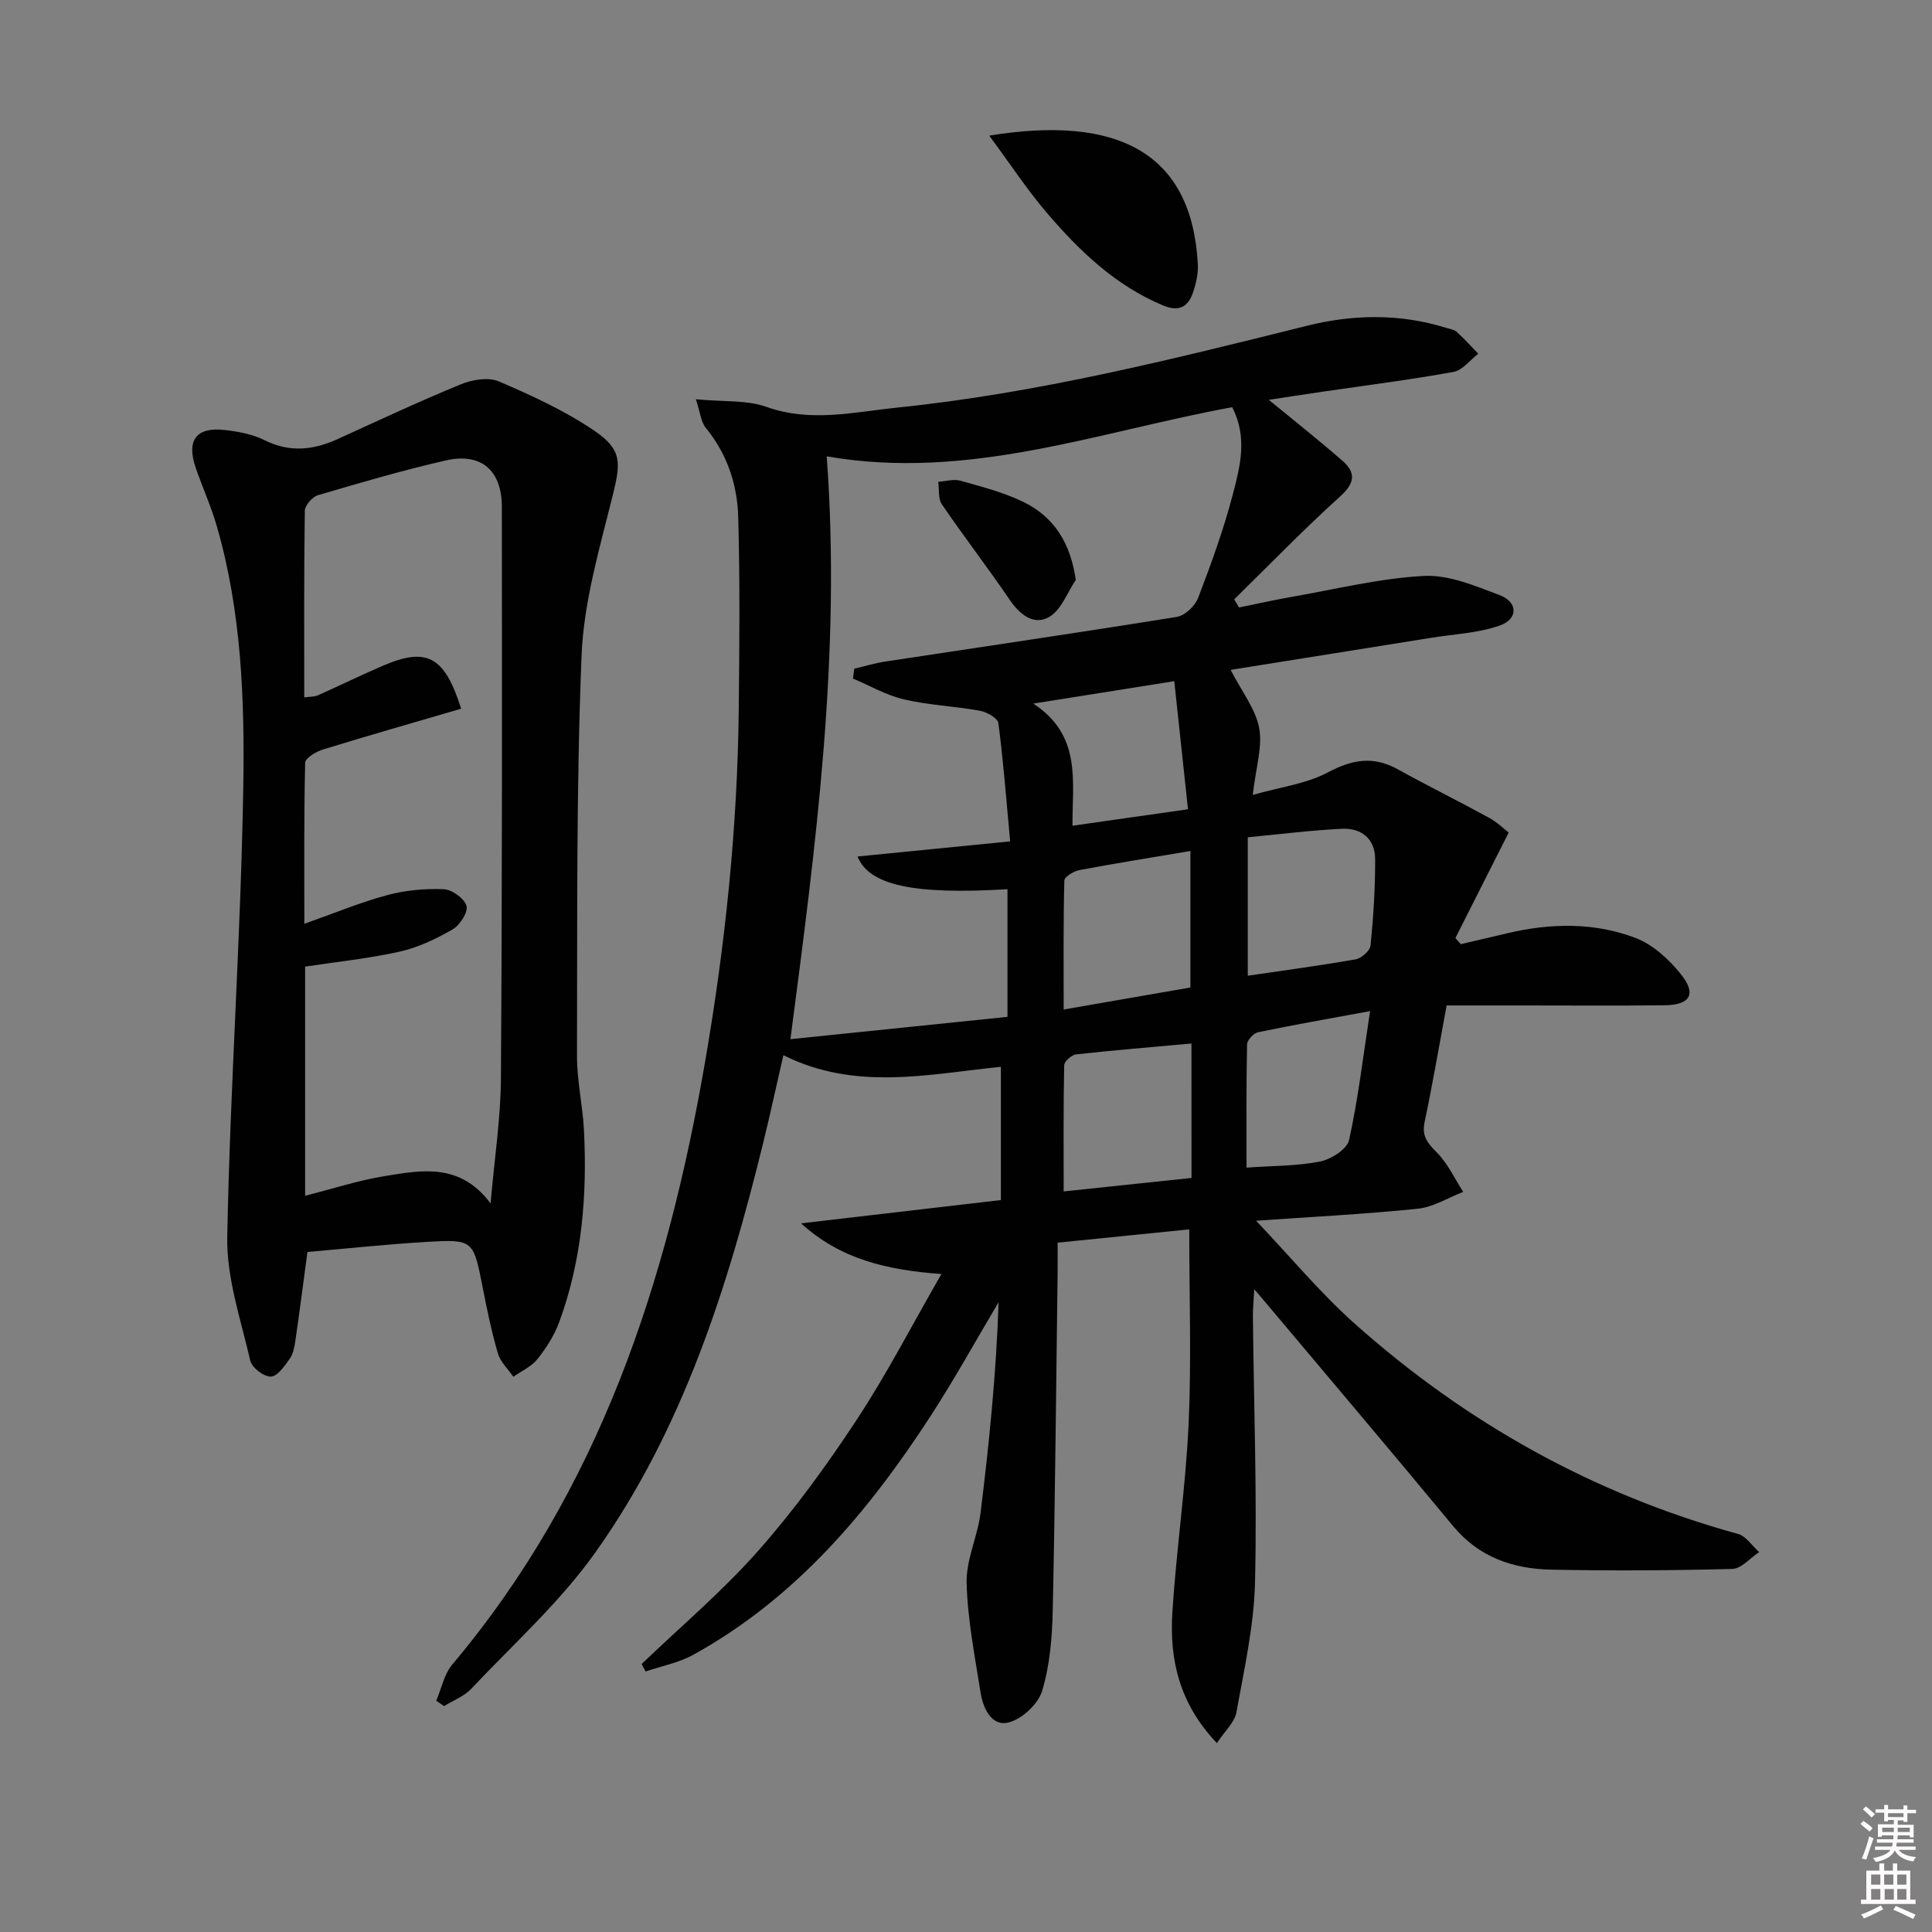 <svg enable-background="new 0 0 400 400" viewBox="0 0 400 400" xmlns="http://www.w3.org/2000/svg"><rect x="0" y="0" width="400" height="400" fill="#808080" stroke="none"/><path d="m385.2 377.6.6-.6c.6.4 1.3.9 1.9 1.5l-.6.7c-.8-.6-1.4-1.1-1.9-1.6zm.3 7.1c.6-1.4 1.1-2.9 1.5-4.5.3.1.6.3.9.4-.5 1.4-1 2.9-1.5 4.4l-.9-.2zm.2-10.1.6-.6c.7.5 1.3 1.1 1.9 1.6l-.7.7c-.6-.6-1.2-1.2-1.8-1.7zm8.4-.8h.8v.9h1.8v.7h-1.8v1.8h-.8v-.3h-1.2v.9h3.3v2.6h-.8v-.4h-2.5c0 .3 0 .6-.1.8h3.4v.7h-3.5c0 .3-.1.6-.1.8h4v.7h-3.5c.7.9 1.9 1.3 3.6 1.5-.2.2-.4.5-.6.9-1.9-.3-3.2-1.1-3.8-2.3-.5 1.1-1.8 2-3.9 2.4-.2-.3-.4-.5-.6-.8 1.9-.4 3.1-.9 3.6-1.7h-3.2v-.7h3.5c.1-.2.1-.5.2-.8h-3.3v-.7h3.4c0-.2 0-.5 0-.8h-2.4v.3h-.8v-2.6h3.3v-.9h-1.2v.3h-.8v-1.8h-1.8v-.7h1.8v-.9h.8v.9h3.2zm-4.4 5.5h2.4c0-.3 0-.6 0-.9h-2.4zm1.2-3.1h3.2v-.8h-3.2zm4.4 2.2h-2.4v.9h2.5v-.9z" fill="#fcfafa"/><path d="m389.2 385.8h.9v1.5h1.8v-1.5h.9v1.5h2.7v6h1.1v.9h-11.3v-.9h1.1v-6h2.7v-1.5zm.2 8.7.5.8c-1.2.6-2.5 1.3-4 1.9-.2-.3-.3-.6-.6-.8 1.6-.6 3-1.3 4.1-1.9zm-2-4.3h1.9v-2.1h-1.9zm0 3.1h1.9v-2.2h-1.9zm2.7-3.1h1.9v-2.1h-1.9zm.1 3.1h1.9v-2.2h-1.9zm2.3 1.3c1.4.6 2.7 1.2 4.1 1.8l-.5.9c-1.5-.7-2.8-1.4-4.1-1.9zm2.2-6.5h-1.9v2.1h1.9zm-1.9 5.2h1.9v-2.2h-1.9z" fill="#fcfafa"/><g fill="#010101"><path d="m144.07 82.66c5.83.56 10.56.13 14.62 1.58 9.17 3.28 18.15 1.06 27.13.14 28.82-2.95 56.85-9.98 84.89-16.96 9.42-2.34 19.11-2.52 28.6.43.79.24 1.73.36 2.29.87 1.57 1.41 2.98 3 4.46 4.52-1.7 1.3-3.25 3.42-5.13 3.76-8.97 1.63-18.02 2.77-27.05 4.09-3.89.57-7.78 1.17-11.19 1.69 5.14 4.23 10.32 8.31 15.27 12.64 2.78 2.43 2.58 4.58-.48 7.35-7.57 6.83-14.67 14.18-21.95 21.32.33.56.67 1.12 1 1.68 3.61-.73 7.21-1.55 10.83-2.18 9.13-1.59 18.23-3.86 27.42-4.35 5.15-.28 10.61 2.05 15.65 3.95 3.89 1.47 3.94 4.98.03 6.34-4.44 1.55-9.36 1.75-14.07 2.51-13.88 2.23-27.75 4.44-41.6 6.65 2.36 4.59 5.17 8.11 5.91 12.03.72 3.84-.67 8.08-1.33 13.86 5.79-1.65 11.11-2.3 15.52-4.65 5.04-2.68 9.41-3.47 14.46-.68 6.26 3.46 12.67 6.63 18.94 10.06 1.7.93 3.14 2.35 4.07 3.06-3.84 7.61-7.44 14.73-11.04 21.85.37.42.75.84 1.12 1.26 3.23-.75 6.45-1.51 9.68-2.27 8.94-2.11 17.96-2.27 26.52.99 3.6 1.37 6.93 4.45 9.4 7.54 3.26 4.07 1.89 6.32-3.37 6.39-9.66.12-19.33.04-29 .04-5.31 0-10.62 0-16.16 0-1.54 8.26-2.89 16.23-4.56 24.13-.61 2.91.56 4.34 2.49 6.26 2.29 2.28 3.71 5.44 5.5 8.21-3.12 1.2-6.17 3.15-9.38 3.48-11.01 1.13-22.08 1.69-33.5 2.49 7.19 7.57 13.33 15 20.44 21.33 23.07 20.55 49.44 35.28 79.35 43.52 1.67.46 2.92 2.47 4.36 3.76-1.85 1.21-3.67 3.43-5.56 3.48-12.49.33-25 .4-37.49.15-7.88-.16-14.94-2.55-20.29-9-12.84-15.51-25.87-30.87-38.82-46.28-.59-.7-1.18-1.39-2.37-2.79-.13 2.51-.3 4.11-.28 5.71.19 18.31.87 36.64.44 54.94-.21 9.02-2.24 18.03-3.86 26.97-.38 2.09-2.41 3.89-4.04 6.36-7.82-8.23-9.82-17.33-9.22-26.97.82-13.07 2.77-26.07 3.37-39.14s.13-26.19.13-40.25c-8.92.9-17.9 1.81-27.25 2.75 0 2.55.02 4.35 0 6.15-.31 23.31-.51 46.62-1.01 69.93-.12 5.61-.59 11.41-2.2 16.73-.83 2.74-4.22 5.88-7 6.54-3.51.83-5.24-2.99-5.75-6.24-1.18-7.53-2.69-15.09-2.88-22.67-.12-4.8 2.27-9.6 2.88-14.48 1.79-14.44 3.25-28.92 3.74-43.64-4.68 7.88-9.11 15.92-14.1 23.6-12.9 19.88-27.97 37.73-49.12 49.41-3.01 1.66-6.57 2.33-9.87 3.45-.27-.51-.55-1.03-.82-1.54 8.09-7.76 16.71-15.04 24.11-23.41 7.47-8.44 14.17-17.67 20.38-27.1 6.25-9.48 11.47-19.63 17.58-30.24-11.38-.82-20.98-3.11-29.05-10.49 13.83-1.61 27.65-3.23 41.36-4.82 0-9.68 0-18.28 0-27.59-15.15 1.54-30.1 5.05-45.03-2.4-1.45 6.31-2.72 12.21-4.16 18.06-7.36 30-16.65 59.35-34.71 84.81-7.33 10.34-17.01 19.02-25.77 28.32-1.47 1.56-3.72 2.4-5.61 3.57-.54-.37-1.08-.74-1.62-1.11 1.08-2.52 1.63-5.49 3.32-7.5 30.48-36.19 44.49-79.24 52.36-124.89 4.16-24.12 6.69-48.4 6.95-72.89.14-13.28.26-26.57-.11-39.84-.19-6.71-2.31-13.04-6.73-18.44-1-1.24-1.14-3.21-2.04-5.9zm27.09 11.82c3.03 40.88-2.22 80.22-7.51 120.67 15.45-1.59 30.31-3.12 44.94-4.62 0-9.62 0-18.02 0-26.43-19.6 1.19-28.67-.86-31.05-6.77 10.4-1.03 20.86-2.07 31.6-3.13-.83-8.99-1.42-16.77-2.44-24.49-.14-1.03-2.36-2.29-3.78-2.55-5.22-.95-10.58-1.15-15.73-2.35-3.67-.85-7.07-2.84-10.59-4.32.09-.68.17-1.36.26-2.04 2.11-.5 4.2-1.14 6.34-1.47 20.15-3.07 40.32-6.01 60.45-9.26 1.68-.27 3.77-2.26 4.41-3.93 2.72-7.12 5.34-14.32 7.25-21.68 1.47-5.66 3-11.63-.2-17.8-27.66 5.05-54.62 15.29-83.95 10.17zm75.3 109.97c0-9.76 0-18.89 0-28.26-7.99 1.35-15.49 2.54-22.96 3.95-1.19.22-3.12 1.38-3.14 2.15-.22 8.71-.14 17.43-.14 26.72 9.22-1.6 17.63-3.07 26.24-4.56zm.22 11.6c-8.15.74-16.03 1.38-23.89 2.25-.93.1-2.45 1.45-2.46 2.25-.18 8.55-.11 17.11-.11 26.12 9.39-.99 17.97-1.9 26.47-2.79-.01-9.79-.01-18.7-.01-27.83zm11.66-42.7v28.66c7.61-1.12 14.99-2.09 22.32-3.39 1.21-.21 2.99-1.78 3.1-2.86.59-5.94.97-11.92.95-17.89-.01-4.18-2.83-6.47-6.85-6.28-6.42.3-12.81 1.13-19.52 1.76zm-.26 68.39c5.42-.38 10.41-.31 15.21-1.26 2.29-.45 5.6-2.55 6.02-4.44 1.87-8.44 2.87-17.07 4.35-26.7-8.67 1.6-15.97 2.87-23.21 4.38-.92.19-2.24 1.63-2.26 2.52-.18 8.44-.11 16.87-.11 25.5zm-44.15-96.07c10.09 6.6 8.05 16.09 8.12 25.29 8.08-1.15 15.56-2.22 23.91-3.41-.95-8.87-1.87-17.49-2.84-26.52-9.92 1.58-18.83 2.99-29.19 4.64z"/><path d="m63.65 259.21c-.87 6.52-1.63 12.43-2.49 18.32-.19 1.3-.44 2.75-1.17 3.78-1.06 1.49-2.55 3.67-3.91 3.7-1.45.04-3.93-1.85-4.26-3.29-1.96-8.49-4.93-17.12-4.77-25.64.58-31.08 2.82-62.13 3.32-93.21.29-18.05-.38-36.27-5.47-53.89-1.19-4.13-2.99-8.09-4.39-12.16-1.95-5.7.14-8.48 6.06-7.79 2.78.32 5.71.86 8.17 2.09 5.26 2.64 10.2 2.06 15.27-.26 8.45-3.85 16.86-7.8 25.44-11.31 2.35-.96 5.68-1.51 7.84-.58 6.81 2.92 13.67 6.07 19.77 10.21 5.84 3.96 5.44 6.72 3.79 13.41-2.7 10.92-5.99 21.99-6.44 33.1-1.12 27.59-.86 55.25-.95 82.88-.02 5.11 1.17 10.22 1.44 15.35.69 13.55-.4 26.94-5.11 39.78-1.01 2.76-2.69 5.38-4.52 7.69-1.24 1.56-3.3 2.46-4.99 3.66-1.09-1.6-2.67-3.06-3.19-4.83-1.3-4.44-2.24-8.99-3.13-13.54-1.96-9.95-1.92-10.12-11.52-9.56-8.26.48-16.51 1.37-24.79 2.09zm31.82-112.48c-9.7 2.84-19.19 5.55-28.62 8.45-1.42.44-3.65 1.77-3.67 2.73-.26 10.9-.17 21.8-.17 33.35 6.18-2.18 11.55-4.42 17.11-5.92 3.77-1.02 7.83-1.4 11.73-1.24 1.71.07 4.27 1.89 4.73 3.43.38 1.28-1.34 4-2.84 4.87-3.4 1.97-7.12 3.75-10.93 4.61-6.41 1.44-13 2.11-19.64 3.12v47.44c5.63-1.42 11.01-3.19 16.53-4.08 7.6-1.23 15.53-2.8 21.87 5.66.81-9.4 2.09-17.62 2.14-25.85.26-39.46.24-78.92.19-118.39-.01-7.62-4.37-11.25-11.66-9.57-8.88 2.04-17.65 4.6-26.4 7.18-1.16.34-2.71 2.09-2.73 3.21-.19 12.79-.12 25.59-.12 38.66 1.22-.17 2.09-.11 2.79-.42 4.53-2.01 8.98-4.2 13.53-6.15 8.96-3.84 12.72-2.07 16.16 8.91z"/><path d="m204.81 28.08c26.58-4.33 41.97 3.49 43.19 26.66.1 1.92-.37 3.97-1 5.82-1.01 2.96-2.91 4.06-6.18 2.69-9.81-4.1-17.23-11.19-23.96-19.04-4.16-4.85-7.68-10.23-12.05-16.13z"/><path d="m222.73 120.07c-1.78 2.63-3 6.2-5.47 7.64-3.2 1.87-6.09-.42-8.22-3.54-4.55-6.68-9.49-13.09-14.04-19.76-.8-1.18-.52-3.09-.75-4.66 1.55-.1 3.21-.62 4.62-.22 4.43 1.26 8.99 2.42 13.09 4.43 6.26 3.08 9.68 8.43 10.77 16.11z"/></g></svg>